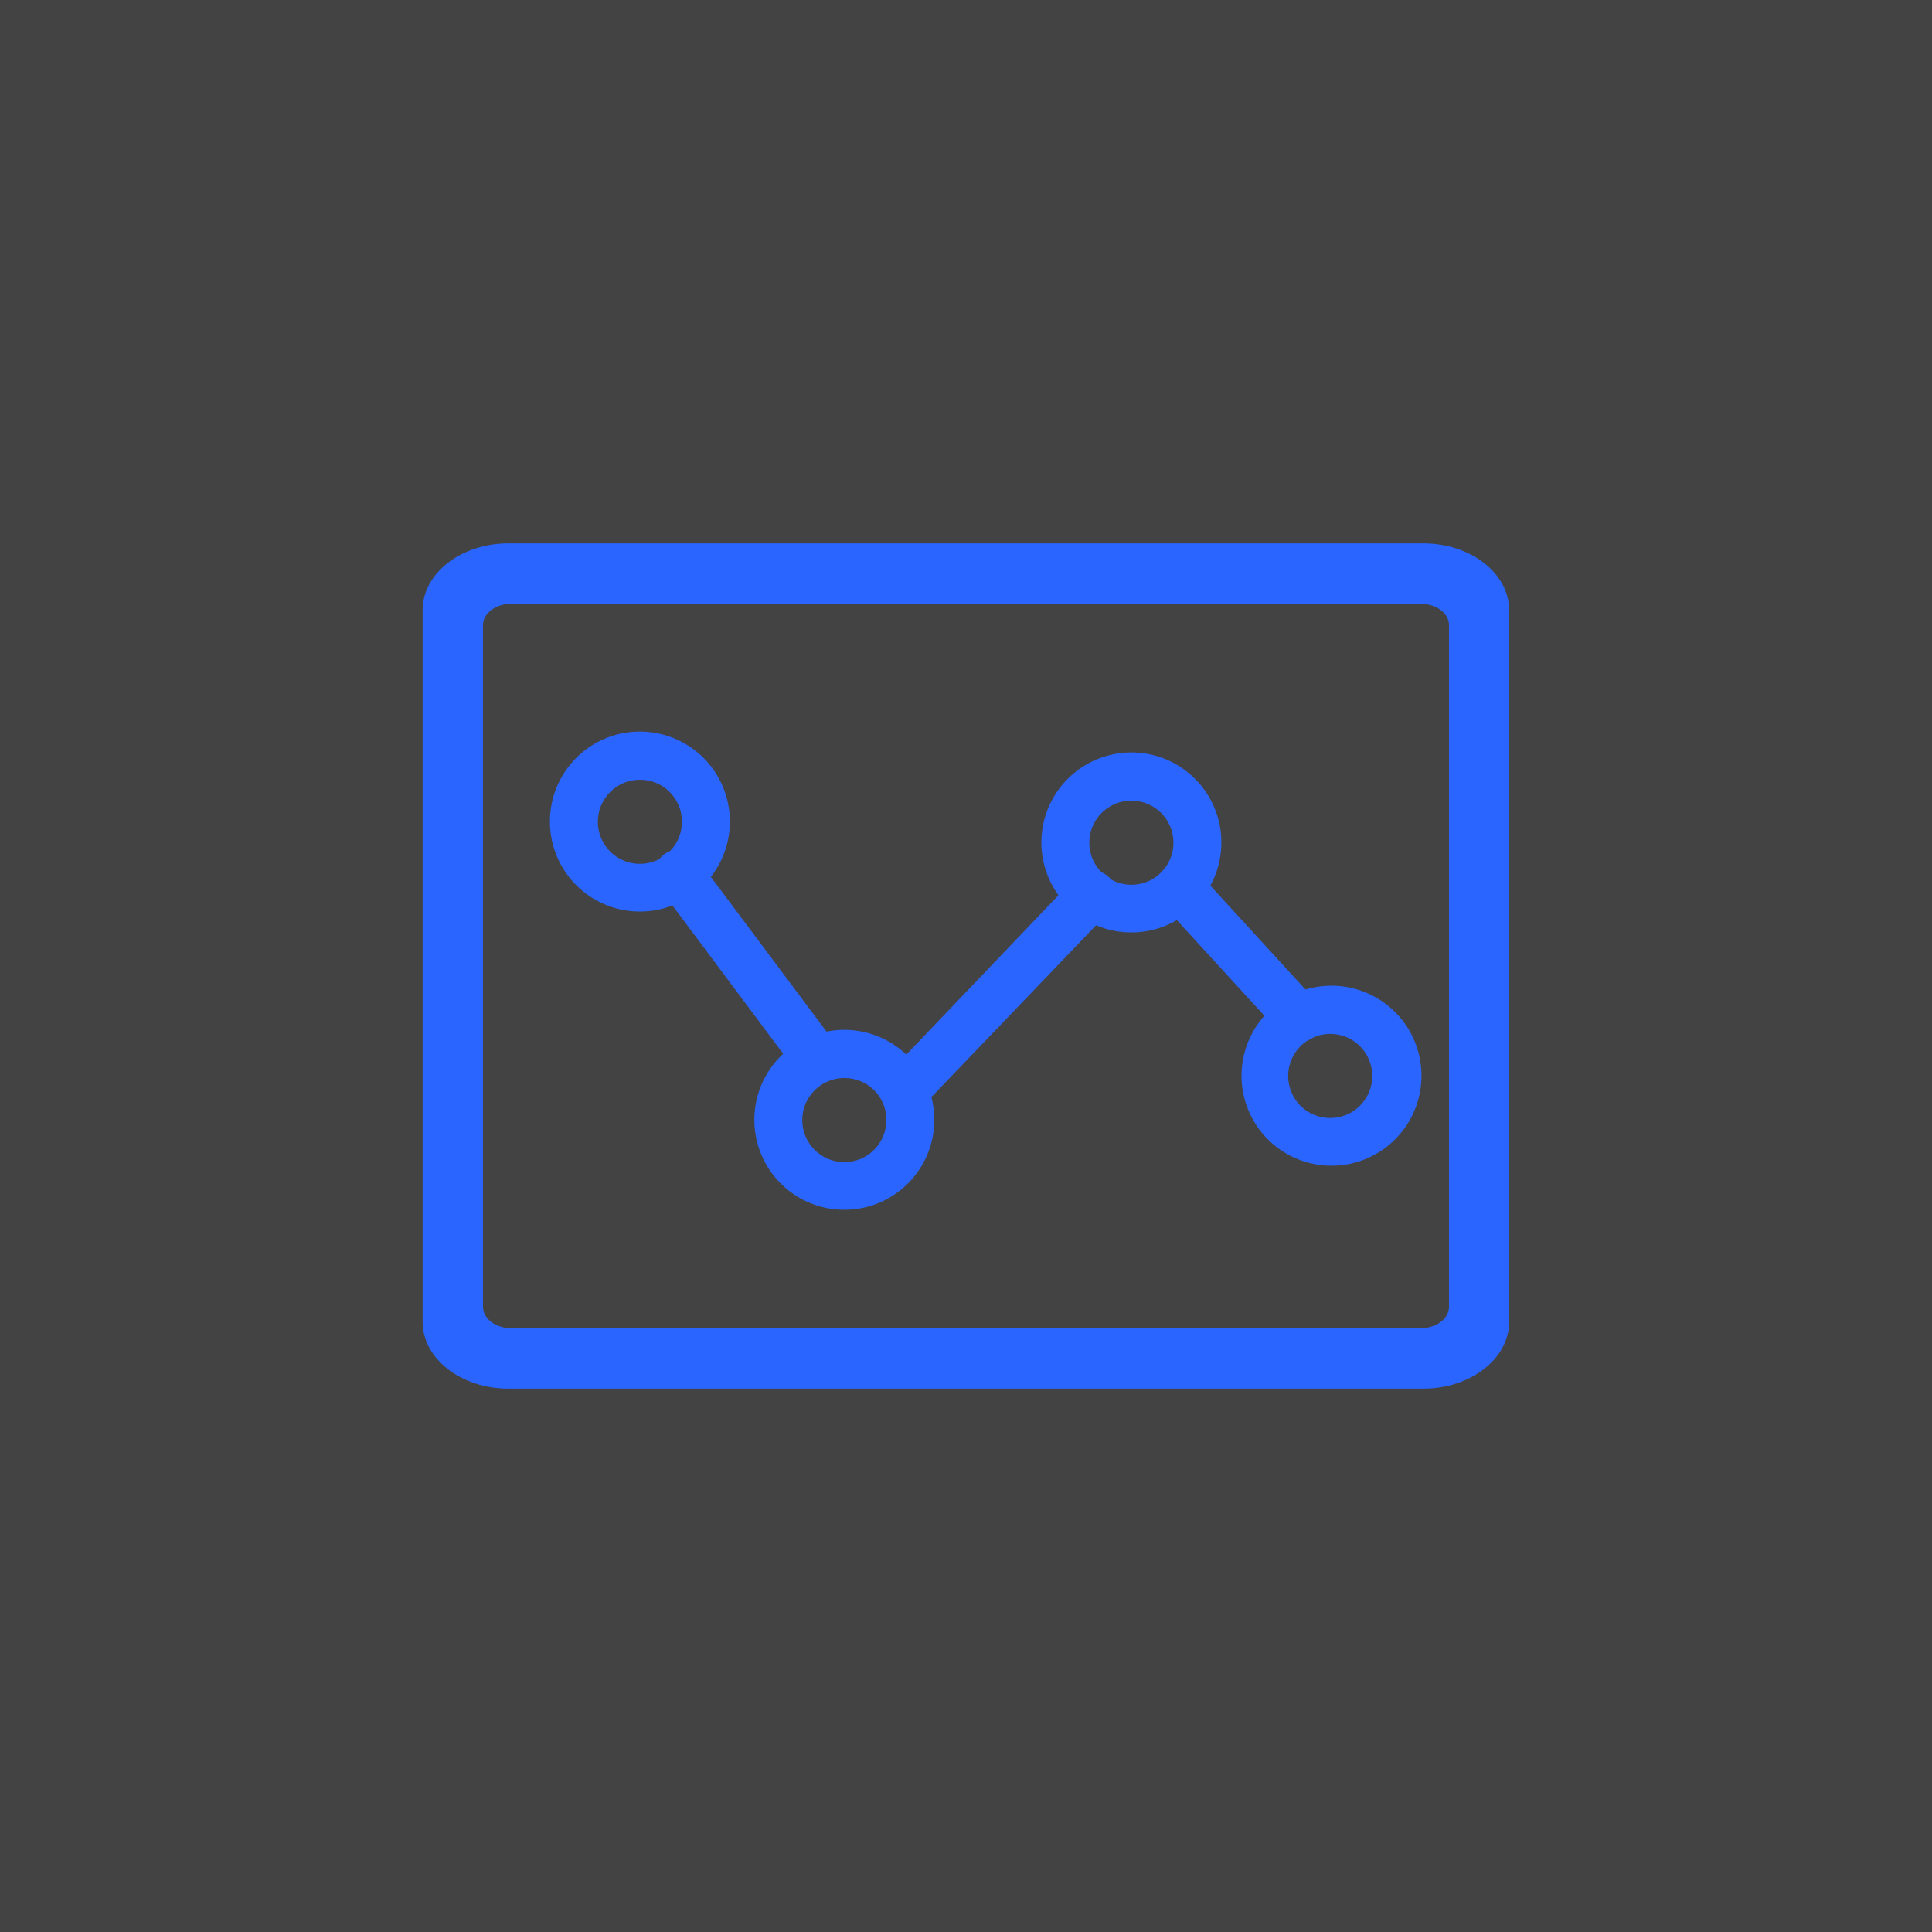 <svg xmlns="http://www.w3.org/2000/svg" xmlns:xlink="http://www.w3.org/1999/xlink" width="32" height="32" version="1.1" viewBox="0 0 32 32"><rect x="0" y="0" width="32" height="32" fill="#333333" stroke="none"/><title>ic_shuju_pressed</title><desc>Created with Sketch.</desc><g id="ic_shuju_pressed" fill="none" fill-rule="evenodd" stroke="none" stroke-width="1"><g id="Group-3"><polygon id="selected-copy-4" fill="#FFF" points="0 0 32 0 32 32 0 32 0 20.427 0 15.785" opacity=".08"/><rect id="Rectangle-11" width="18" height="18" x="7" y="7"/><g id="数据分析" fill="#2B65FF" fill-rule="nonzero" transform="translate(7, 9)"><path id="Shape" d="M16.576,14 L1.421,14 C0.637,14 -1.02318154e-12,13.504 -1.02318154e-12,12.895 L-1.02318154e-12,1.105 C-1.02318154e-12,0.496 0.637,0 1.421,0 L16.576,0 C17.359,0 17.996,0.496 17.996,1.105 L17.996,12.895 C17.996,13.504 17.359,14 16.576,14 Z M1,1.353 L1,12.647 C1,12.842 1.211,13 1.471,13 L16.529,13 C16.789,13 17,12.842 17,12.647 L17,1.353 C17,1.158 16.789,1 16.529,1 L1.471,1 C1.211,1 1,1.158 1,1.353 Z"/><path id="形状" d="M14.513,8.26 C14.402,8.261 14.295,8.213 14.222,8.129 L12.246,5.971 C12.15,5.866 12.118,5.719 12.16,5.583 C12.203,5.448 12.315,5.346 12.454,5.315 C12.593,5.284 12.737,5.33 12.833,5.435 L14.809,7.593 C14.944,7.759 14.933,8.001 14.784,8.154 C14.71,8.223 14.614,8.261 14.513,8.26 L14.513,8.26 Z M7.964,9.472 C7.863,9.473 7.766,9.433 7.694,9.362 C7.552,9.202 7.552,8.96 7.694,8.8 L10.806,5.541 C10.904,5.438 11.049,5.396 11.187,5.429 C11.325,5.463 11.435,5.567 11.474,5.704 C11.514,5.84 11.478,5.987 11.38,6.09 L8.256,9.349 C8.178,9.426 8.074,9.47 7.964,9.472 L7.964,9.472 Z M6.541,8.948 C6.417,8.949 6.3,8.891 6.225,8.792 L3.932,5.722 C3.839,5.61 3.815,5.455 3.87,5.32 C3.925,5.184 4.05,5.09 4.195,5.074 C4.341,5.059 4.483,5.124 4.565,5.245 L6.858,8.311 C6.951,8.43 6.967,8.592 6.899,8.727 C6.832,8.862 6.692,8.946 6.541,8.944 L6.541,8.948 Z"/><path id="形状" d="M3.598,6.098 C2.995,6.098 2.451,5.734 2.221,5.177 C1.991,4.619 2.119,3.978 2.546,3.552 C2.973,3.126 3.615,3 4.172,3.232 C4.729,3.464 5.091,4.008 5.089,4.612 C5.087,5.433 4.42,6.098 3.598,6.098 L3.598,6.098 Z M3.598,3.915 C3.214,3.915 2.902,4.227 2.902,4.612 C2.902,4.997 3.214,5.308 3.598,5.308 C3.983,5.308 4.295,4.997 4.295,4.612 C4.296,4.427 4.223,4.249 4.092,4.118 C3.961,3.987 3.784,3.914 3.598,3.915 Z M6.985,11.038 C6.382,11.038 5.838,10.675 5.607,10.117 C5.377,9.56 5.505,8.918 5.932,8.492 C6.36,8.066 7.001,7.94 7.558,8.172 C8.115,8.404 8.477,8.949 8.475,9.552 C8.473,10.373 7.806,11.038 6.985,11.038 L6.985,11.038 Z M6.985,8.855 C6.6,8.855 6.288,9.167 6.288,9.552 C6.288,9.937 6.6,10.249 6.985,10.249 C7.37,10.249 7.681,9.937 7.681,9.552 C7.683,9.367 7.61,9.189 7.479,9.058 C7.348,8.927 7.17,8.854 6.985,8.855 L6.985,8.855 Z M11.743,6.444 C11.14,6.446 10.595,6.084 10.363,5.527 C10.131,4.97 10.258,4.328 10.684,3.901 C11.11,3.474 11.751,3.346 12.309,3.576 C12.866,3.807 13.23,4.351 13.23,4.954 C13.23,5.775 12.565,6.442 11.743,6.444 L11.743,6.444 Z M11.743,4.261 C11.461,4.26 11.205,4.429 11.096,4.689 C10.987,4.95 11.047,5.251 11.247,5.451 C11.446,5.65 11.747,5.71 12.008,5.601 C12.268,5.492 12.438,5.236 12.436,4.954 C12.434,4.572 12.125,4.264 11.743,4.261 L11.743,4.261 Z M15.054,10.308 C14.451,10.308 13.907,9.945 13.677,9.388 C13.446,8.831 13.574,8.19 14,7.763 C14.426,7.337 15.067,7.209 15.624,7.44 C16.181,7.671 16.544,8.214 16.544,8.817 C16.544,9.64 15.877,10.308 15.054,10.308 Z M15.054,8.125 C14.77,8.116 14.509,8.281 14.395,8.541 C14.281,8.801 14.336,9.104 14.534,9.308 C14.732,9.511 15.034,9.573 15.297,9.466 C15.56,9.358 15.731,9.101 15.729,8.817 C15.727,8.442 15.429,8.136 15.054,8.125 Z"/></g></g></g></svg>